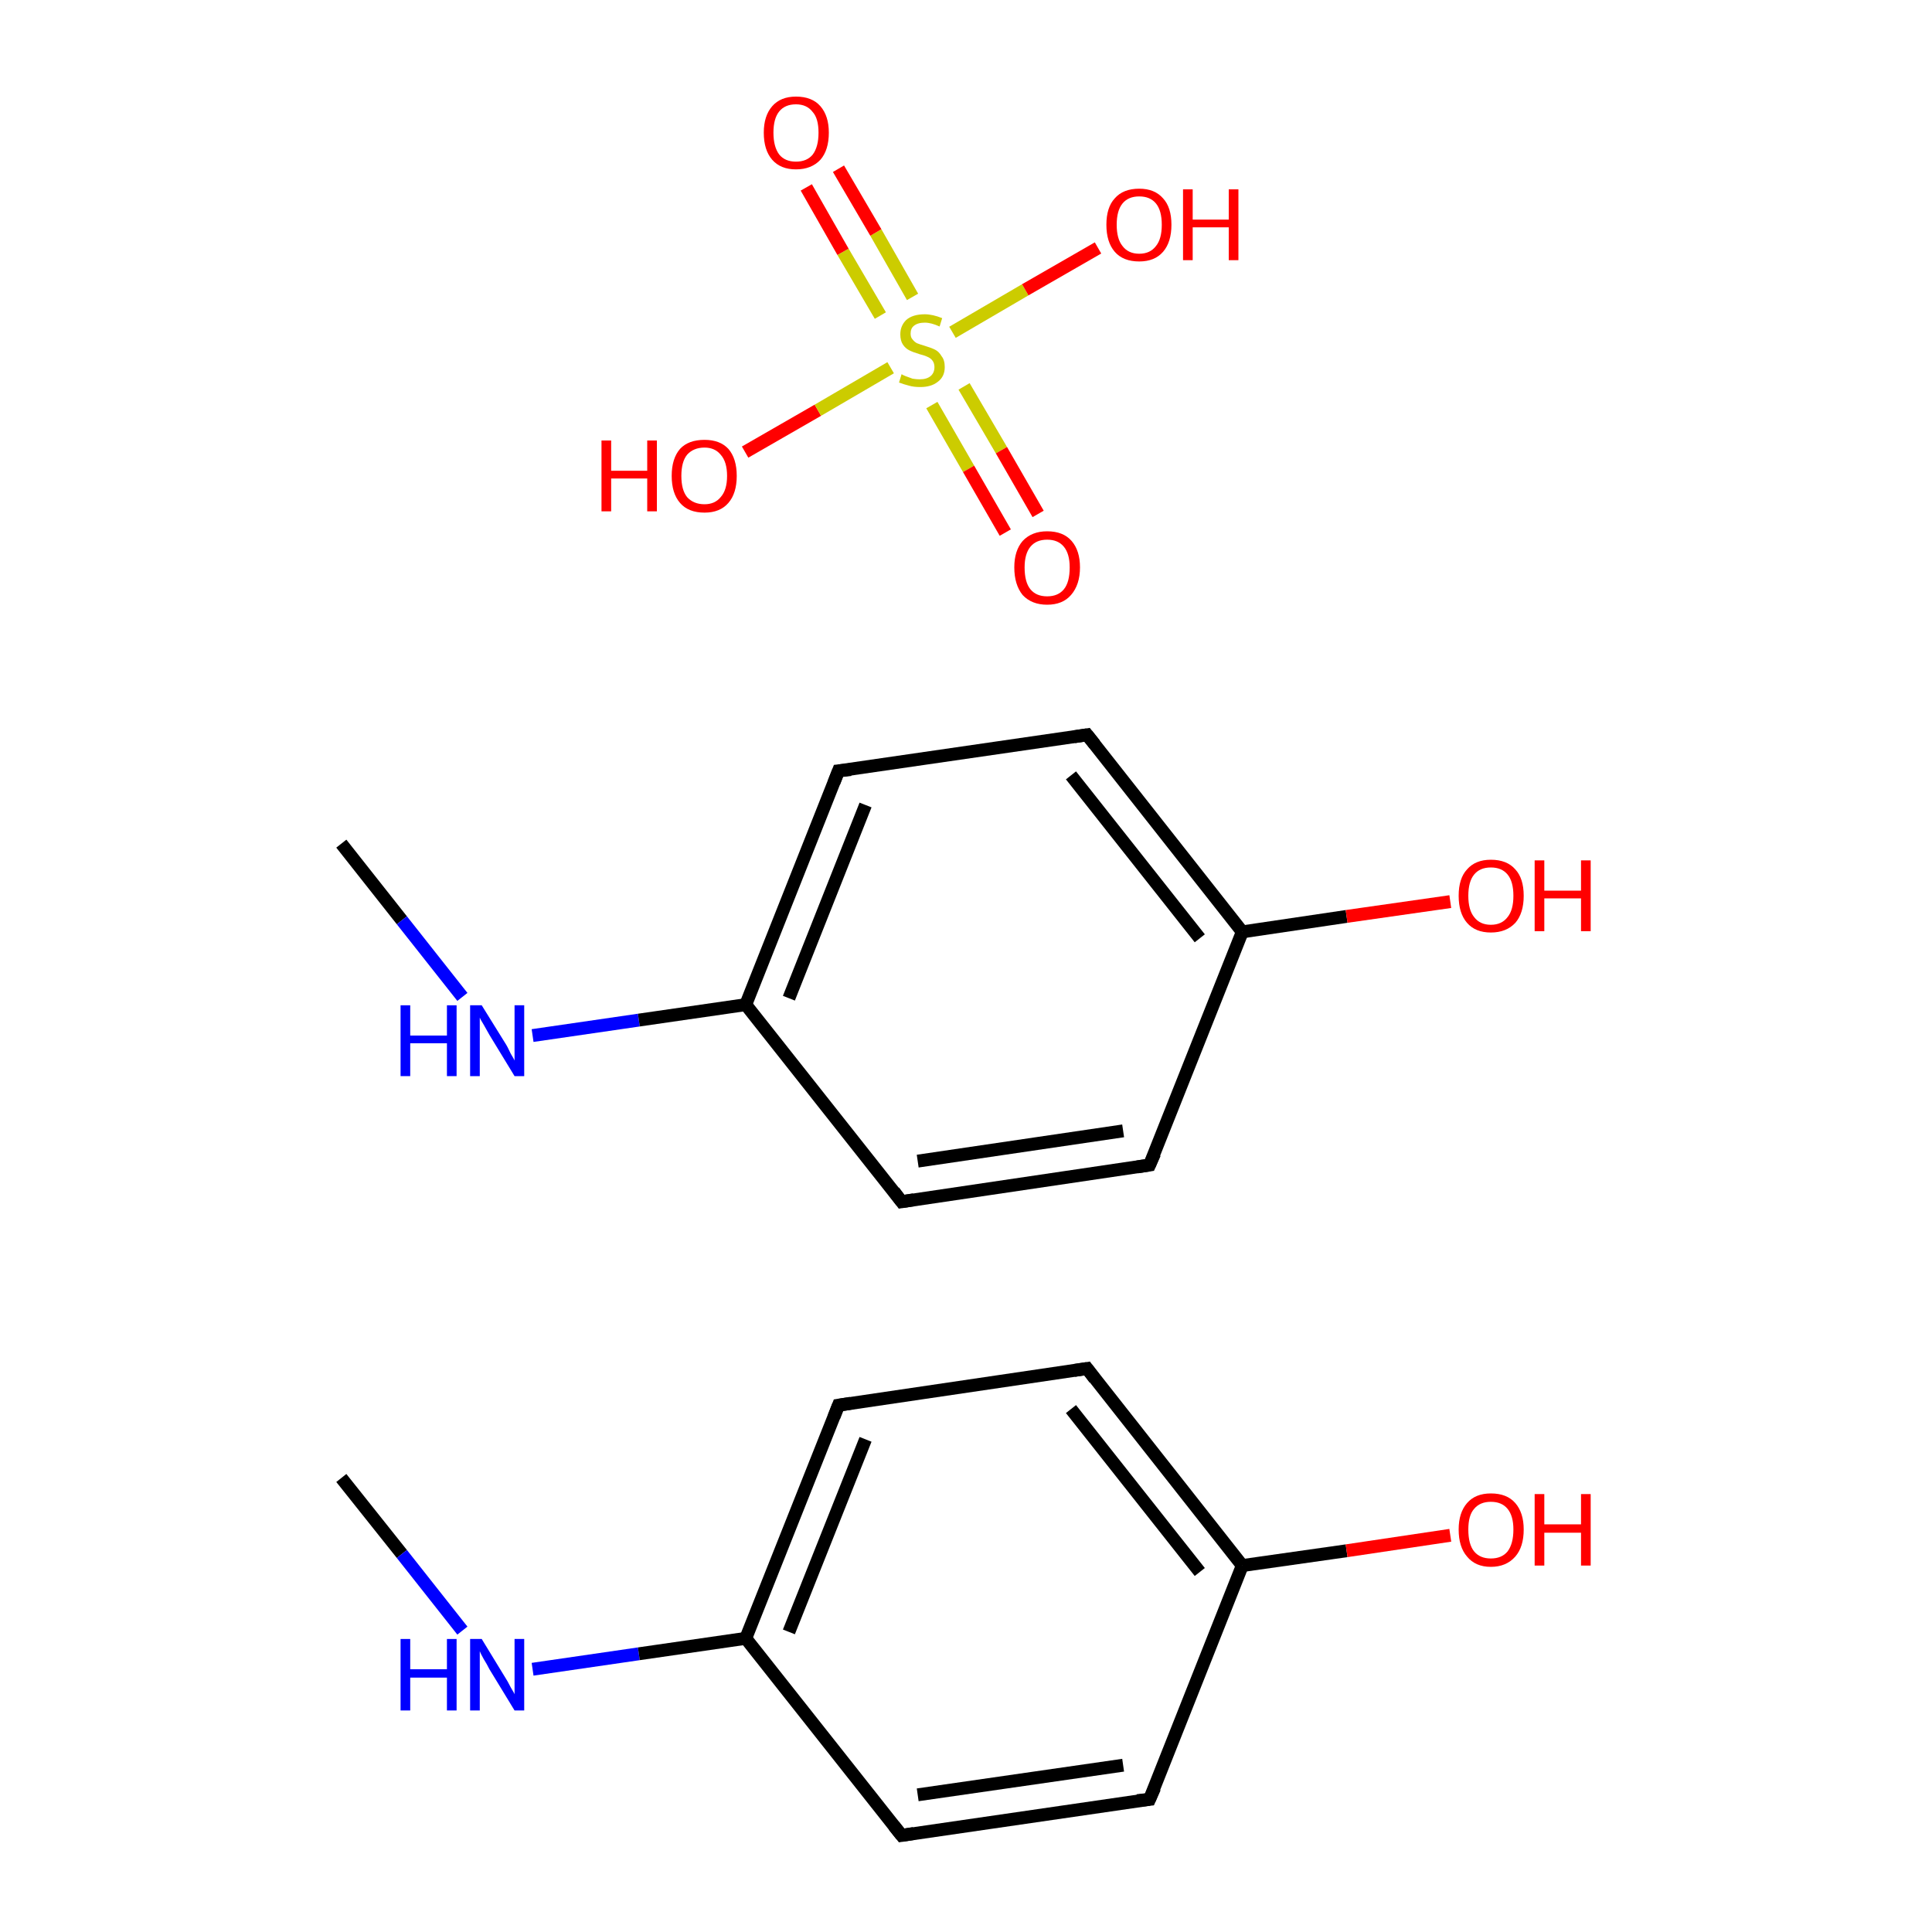<?xml version='1.0' encoding='iso-8859-1'?>
<svg version='1.1' baseProfile='full'
              xmlns='http://www.w3.org/2000/svg'
                      xmlns:rdkit='http://www.rdkit.org/xml'
                      xmlns:xlink='http://www.w3.org/1999/xlink'
                  xml:space='preserve'
width='300px' height='300px' viewBox='0 0 300 300'>
<!-- END OF HEADER -->
<rect style='opacity:1.0;fill:#FFFFFF;stroke:none' width='300.0' height='300.0' x='0.0' y='0.0'> </rect>
<path class='bond-0 atom-0 atom-1' d='M 53.0,229.5 L 62.4,241.3' style='fill:none;fill-rule:evenodd;stroke:#000000;stroke-width:2.0px;stroke-linecap:butt;stroke-linejoin:miter;stroke-opacity:1' />
<path class='bond-0 atom-0 atom-1' d='M 62.4,241.3 L 71.8,253.2' style='fill:none;fill-rule:evenodd;stroke:#0000FF;stroke-width:2.0px;stroke-linecap:butt;stroke-linejoin:miter;stroke-opacity:1' />
<path class='bond-1 atom-1 atom-2' d='M 82.7,259.2 L 99.2,256.8' style='fill:none;fill-rule:evenodd;stroke:#0000FF;stroke-width:2.0px;stroke-linecap:butt;stroke-linejoin:miter;stroke-opacity:1' />
<path class='bond-1 atom-1 atom-2' d='M 99.2,256.8 L 115.8,254.4' style='fill:none;fill-rule:evenodd;stroke:#000000;stroke-width:2.0px;stroke-linecap:butt;stroke-linejoin:miter;stroke-opacity:1' />
<path class='bond-2 atom-2 atom-3' d='M 115.8,254.4 L 130.2,218.2' style='fill:none;fill-rule:evenodd;stroke:#000000;stroke-width:2.0px;stroke-linecap:butt;stroke-linejoin:miter;stroke-opacity:1' />
<path class='bond-2 atom-2 atom-3' d='M 122.5,253.4 L 134.4,223.5' style='fill:none;fill-rule:evenodd;stroke:#000000;stroke-width:2.0px;stroke-linecap:butt;stroke-linejoin:miter;stroke-opacity:1' />
<path class='bond-3 atom-3 atom-4' d='M 130.2,218.2 L 168.8,212.5' style='fill:none;fill-rule:evenodd;stroke:#000000;stroke-width:2.0px;stroke-linecap:butt;stroke-linejoin:miter;stroke-opacity:1' />
<path class='bond-4 atom-4 atom-5' d='M 168.8,212.5 L 192.9,243.1' style='fill:none;fill-rule:evenodd;stroke:#000000;stroke-width:2.0px;stroke-linecap:butt;stroke-linejoin:miter;stroke-opacity:1' />
<path class='bond-4 atom-4 atom-5' d='M 166.3,218.8 L 186.3,244.1' style='fill:none;fill-rule:evenodd;stroke:#000000;stroke-width:2.0px;stroke-linecap:butt;stroke-linejoin:miter;stroke-opacity:1' />
<path class='bond-5 atom-5 atom-6' d='M 192.9,243.1 L 178.5,279.4' style='fill:none;fill-rule:evenodd;stroke:#000000;stroke-width:2.0px;stroke-linecap:butt;stroke-linejoin:miter;stroke-opacity:1' />
<path class='bond-6 atom-6 atom-7' d='M 178.5,279.4 L 140.0,285.0' style='fill:none;fill-rule:evenodd;stroke:#000000;stroke-width:2.0px;stroke-linecap:butt;stroke-linejoin:miter;stroke-opacity:1' />
<path class='bond-6 atom-6 atom-7' d='M 174.4,274.1 L 142.5,278.7' style='fill:none;fill-rule:evenodd;stroke:#000000;stroke-width:2.0px;stroke-linecap:butt;stroke-linejoin:miter;stroke-opacity:1' />
<path class='bond-7 atom-5 atom-8' d='M 192.9,243.1 L 209.1,240.8' style='fill:none;fill-rule:evenodd;stroke:#000000;stroke-width:2.0px;stroke-linecap:butt;stroke-linejoin:miter;stroke-opacity:1' />
<path class='bond-7 atom-5 atom-8' d='M 209.1,240.8 L 225.2,238.4' style='fill:none;fill-rule:evenodd;stroke:#FF0000;stroke-width:2.0px;stroke-linecap:butt;stroke-linejoin:miter;stroke-opacity:1' />
<path class='bond-8 atom-9 atom-10' d='M 53.0,131.0 L 62.4,142.9' style='fill:none;fill-rule:evenodd;stroke:#000000;stroke-width:2.0px;stroke-linecap:butt;stroke-linejoin:miter;stroke-opacity:1' />
<path class='bond-8 atom-9 atom-10' d='M 62.4,142.9 L 71.8,154.8' style='fill:none;fill-rule:evenodd;stroke:#0000FF;stroke-width:2.0px;stroke-linecap:butt;stroke-linejoin:miter;stroke-opacity:1' />
<path class='bond-9 atom-10 atom-11' d='M 82.7,160.8 L 99.2,158.4' style='fill:none;fill-rule:evenodd;stroke:#0000FF;stroke-width:2.0px;stroke-linecap:butt;stroke-linejoin:miter;stroke-opacity:1' />
<path class='bond-9 atom-10 atom-11' d='M 99.2,158.4 L 115.8,156.0' style='fill:none;fill-rule:evenodd;stroke:#000000;stroke-width:2.0px;stroke-linecap:butt;stroke-linejoin:miter;stroke-opacity:1' />
<path class='bond-10 atom-11 atom-12' d='M 115.8,156.0 L 130.2,119.7' style='fill:none;fill-rule:evenodd;stroke:#000000;stroke-width:2.0px;stroke-linecap:butt;stroke-linejoin:miter;stroke-opacity:1' />
<path class='bond-10 atom-11 atom-12' d='M 122.5,155.0 L 134.4,125.0' style='fill:none;fill-rule:evenodd;stroke:#000000;stroke-width:2.0px;stroke-linecap:butt;stroke-linejoin:miter;stroke-opacity:1' />
<path class='bond-11 atom-12 atom-13' d='M 130.2,119.7 L 168.8,114.1' style='fill:none;fill-rule:evenodd;stroke:#000000;stroke-width:2.0px;stroke-linecap:butt;stroke-linejoin:miter;stroke-opacity:1' />
<path class='bond-12 atom-13 atom-14' d='M 168.8,114.1 L 192.9,144.7' style='fill:none;fill-rule:evenodd;stroke:#000000;stroke-width:2.0px;stroke-linecap:butt;stroke-linejoin:miter;stroke-opacity:1' />
<path class='bond-12 atom-13 atom-14' d='M 166.3,120.4 L 186.3,145.7' style='fill:none;fill-rule:evenodd;stroke:#000000;stroke-width:2.0px;stroke-linecap:butt;stroke-linejoin:miter;stroke-opacity:1' />
<path class='bond-13 atom-14 atom-15' d='M 192.9,144.7 L 178.5,180.9' style='fill:none;fill-rule:evenodd;stroke:#000000;stroke-width:2.0px;stroke-linecap:butt;stroke-linejoin:miter;stroke-opacity:1' />
<path class='bond-14 atom-15 atom-16' d='M 178.5,180.9 L 140.0,186.6' style='fill:none;fill-rule:evenodd;stroke:#000000;stroke-width:2.0px;stroke-linecap:butt;stroke-linejoin:miter;stroke-opacity:1' />
<path class='bond-14 atom-15 atom-16' d='M 174.4,175.6 L 142.5,180.3' style='fill:none;fill-rule:evenodd;stroke:#000000;stroke-width:2.0px;stroke-linecap:butt;stroke-linejoin:miter;stroke-opacity:1' />
<path class='bond-15 atom-14 atom-17' d='M 192.9,144.7 L 209.1,142.3' style='fill:none;fill-rule:evenodd;stroke:#000000;stroke-width:2.0px;stroke-linecap:butt;stroke-linejoin:miter;stroke-opacity:1' />
<path class='bond-15 atom-14 atom-17' d='M 209.1,142.3 L 225.2,140.0' style='fill:none;fill-rule:evenodd;stroke:#FF0000;stroke-width:2.0px;stroke-linecap:butt;stroke-linejoin:miter;stroke-opacity:1' />
<path class='bond-16 atom-18 atom-19' d='M 115.7,70.2 L 127.0,63.7' style='fill:none;fill-rule:evenodd;stroke:#FF0000;stroke-width:2.0px;stroke-linecap:butt;stroke-linejoin:miter;stroke-opacity:1' />
<path class='bond-16 atom-18 atom-19' d='M 127.0,63.7 L 138.3,57.1' style='fill:none;fill-rule:evenodd;stroke:#CCCC00;stroke-width:2.0px;stroke-linecap:butt;stroke-linejoin:miter;stroke-opacity:1' />
<path class='bond-17 atom-19 atom-20' d='M 144.7,62.9 L 150.4,72.8' style='fill:none;fill-rule:evenodd;stroke:#CCCC00;stroke-width:2.0px;stroke-linecap:butt;stroke-linejoin:miter;stroke-opacity:1' />
<path class='bond-17 atom-19 atom-20' d='M 150.4,72.8 L 156.1,82.7' style='fill:none;fill-rule:evenodd;stroke:#FF0000;stroke-width:2.0px;stroke-linecap:butt;stroke-linejoin:miter;stroke-opacity:1' />
<path class='bond-17 atom-19 atom-20' d='M 149.7,60.0 L 155.5,69.9' style='fill:none;fill-rule:evenodd;stroke:#CCCC00;stroke-width:2.0px;stroke-linecap:butt;stroke-linejoin:miter;stroke-opacity:1' />
<path class='bond-17 atom-19 atom-20' d='M 155.5,69.9 L 161.2,79.8' style='fill:none;fill-rule:evenodd;stroke:#FF0000;stroke-width:2.0px;stroke-linecap:butt;stroke-linejoin:miter;stroke-opacity:1' />
<path class='bond-18 atom-19 atom-21' d='M 141.7,46.1 L 136.0,36.1' style='fill:none;fill-rule:evenodd;stroke:#CCCC00;stroke-width:2.0px;stroke-linecap:butt;stroke-linejoin:miter;stroke-opacity:1' />
<path class='bond-18 atom-19 atom-21' d='M 136.0,36.1 L 130.2,26.2' style='fill:none;fill-rule:evenodd;stroke:#FF0000;stroke-width:2.0px;stroke-linecap:butt;stroke-linejoin:miter;stroke-opacity:1' />
<path class='bond-18 atom-19 atom-21' d='M 136.7,49.0 L 130.9,39.1' style='fill:none;fill-rule:evenodd;stroke:#CCCC00;stroke-width:2.0px;stroke-linecap:butt;stroke-linejoin:miter;stroke-opacity:1' />
<path class='bond-18 atom-19 atom-21' d='M 130.9,39.1 L 125.2,29.1' style='fill:none;fill-rule:evenodd;stroke:#FF0000;stroke-width:2.0px;stroke-linecap:butt;stroke-linejoin:miter;stroke-opacity:1' />
<path class='bond-19 atom-19 atom-22' d='M 147.9,51.6 L 159.2,45.0' style='fill:none;fill-rule:evenodd;stroke:#CCCC00;stroke-width:2.0px;stroke-linecap:butt;stroke-linejoin:miter;stroke-opacity:1' />
<path class='bond-19 atom-19 atom-22' d='M 159.2,45.0 L 170.5,38.5' style='fill:none;fill-rule:evenodd;stroke:#FF0000;stroke-width:2.0px;stroke-linecap:butt;stroke-linejoin:miter;stroke-opacity:1' />
<path class='bond-20 atom-7 atom-2' d='M 140.0,285.0 L 115.8,254.4' style='fill:none;fill-rule:evenodd;stroke:#000000;stroke-width:2.0px;stroke-linecap:butt;stroke-linejoin:miter;stroke-opacity:1' />
<path class='bond-21 atom-16 atom-11' d='M 140.0,186.6 L 115.8,156.0' style='fill:none;fill-rule:evenodd;stroke:#000000;stroke-width:2.0px;stroke-linecap:butt;stroke-linejoin:miter;stroke-opacity:1' />
<path d='M 129.5,220.0 L 130.2,218.2 L 132.1,217.9' style='fill:none;stroke:#000000;stroke-width:2.0px;stroke-linecap:butt;stroke-linejoin:miter;stroke-miterlimit:10;stroke-opacity:1;' />
<path d='M 166.8,212.8 L 168.8,212.5 L 170.0,214.1' style='fill:none;stroke:#000000;stroke-width:2.0px;stroke-linecap:butt;stroke-linejoin:miter;stroke-miterlimit:10;stroke-opacity:1;' />
<path d='M 179.3,277.6 L 178.5,279.4 L 176.6,279.6' style='fill:none;stroke:#000000;stroke-width:2.0px;stroke-linecap:butt;stroke-linejoin:miter;stroke-miterlimit:10;stroke-opacity:1;' />
<path d='M 141.9,284.7 L 140.0,285.0 L 138.8,283.5' style='fill:none;stroke:#000000;stroke-width:2.0px;stroke-linecap:butt;stroke-linejoin:miter;stroke-miterlimit:10;stroke-opacity:1;' />
<path d='M 129.5,121.5 L 130.2,119.7 L 132.1,119.5' style='fill:none;stroke:#000000;stroke-width:2.0px;stroke-linecap:butt;stroke-linejoin:miter;stroke-miterlimit:10;stroke-opacity:1;' />
<path d='M 166.8,114.4 L 168.8,114.1 L 170.0,115.6' style='fill:none;stroke:#000000;stroke-width:2.0px;stroke-linecap:butt;stroke-linejoin:miter;stroke-miterlimit:10;stroke-opacity:1;' />
<path d='M 179.3,179.1 L 178.5,180.9 L 176.6,181.2' style='fill:none;stroke:#000000;stroke-width:2.0px;stroke-linecap:butt;stroke-linejoin:miter;stroke-miterlimit:10;stroke-opacity:1;' />
<path d='M 141.9,186.3 L 140.0,186.6 L 138.8,185.0' style='fill:none;stroke:#000000;stroke-width:2.0px;stroke-linecap:butt;stroke-linejoin:miter;stroke-miterlimit:10;stroke-opacity:1;' />
<path class='atom-1' d='M 62.2 254.5
L 63.7 254.5
L 63.7 259.2
L 69.4 259.2
L 69.4 254.5
L 70.9 254.5
L 70.9 265.6
L 69.4 265.6
L 69.4 260.5
L 63.7 260.5
L 63.7 265.6
L 62.2 265.6
L 62.2 254.5
' fill='#0000FF'/>
<path class='atom-1' d='M 74.8 254.5
L 78.4 260.4
Q 78.8 261.0, 79.3 262.0
Q 79.9 263.0, 79.9 263.1
L 79.9 254.5
L 81.4 254.5
L 81.4 265.6
L 79.9 265.6
L 76.0 259.2
Q 75.6 258.4, 75.1 257.6
Q 74.6 256.7, 74.5 256.4
L 74.5 265.6
L 73.0 265.6
L 73.0 254.5
L 74.8 254.5
' fill='#0000FF'/>
<path class='atom-8' d='M 226.5 237.5
Q 226.5 234.9, 227.8 233.4
Q 229.1 231.9, 231.5 231.9
Q 234.0 231.9, 235.3 233.4
Q 236.6 234.9, 236.6 237.5
Q 236.6 240.2, 235.3 241.7
Q 233.9 243.3, 231.5 243.3
Q 229.1 243.3, 227.8 241.7
Q 226.5 240.2, 226.5 237.5
M 231.5 242.0
Q 233.2 242.0, 234.1 240.9
Q 235.0 239.7, 235.0 237.5
Q 235.0 235.4, 234.1 234.3
Q 233.2 233.2, 231.5 233.2
Q 229.8 233.2, 228.9 234.3
Q 228.0 235.3, 228.0 237.5
Q 228.0 239.8, 228.9 240.9
Q 229.8 242.0, 231.5 242.0
' fill='#FF0000'/>
<path class='atom-8' d='M 238.3 232.0
L 239.8 232.0
L 239.8 236.7
L 245.5 236.7
L 245.5 232.0
L 247.0 232.0
L 247.0 243.1
L 245.5 243.1
L 245.5 238.0
L 239.8 238.0
L 239.8 243.1
L 238.3 243.1
L 238.3 232.0
' fill='#FF0000'/>
<path class='atom-10' d='M 62.2 156.1
L 63.7 156.1
L 63.7 160.8
L 69.4 160.8
L 69.4 156.1
L 70.9 156.1
L 70.9 167.1
L 69.4 167.1
L 69.4 162.0
L 63.7 162.0
L 63.7 167.1
L 62.2 167.1
L 62.2 156.1
' fill='#0000FF'/>
<path class='atom-10' d='M 74.8 156.1
L 78.4 161.9
Q 78.8 162.5, 79.3 163.6
Q 79.9 164.6, 79.9 164.7
L 79.9 156.1
L 81.4 156.1
L 81.4 167.1
L 79.9 167.1
L 76.0 160.7
Q 75.6 160.0, 75.1 159.1
Q 74.6 158.3, 74.5 158.0
L 74.5 167.1
L 73.0 167.1
L 73.0 156.1
L 74.8 156.1
' fill='#0000FF'/>
<path class='atom-17' d='M 226.5 139.1
Q 226.5 136.4, 227.8 135.0
Q 229.1 133.5, 231.5 133.5
Q 234.0 133.5, 235.3 135.0
Q 236.6 136.4, 236.6 139.1
Q 236.6 141.8, 235.3 143.3
Q 233.9 144.8, 231.5 144.8
Q 229.1 144.8, 227.8 143.3
Q 226.5 141.8, 226.5 139.1
M 231.5 143.6
Q 233.2 143.6, 234.1 142.4
Q 235.0 141.3, 235.0 139.1
Q 235.0 136.9, 234.1 135.8
Q 233.2 134.7, 231.5 134.7
Q 229.8 134.7, 228.9 135.8
Q 228.0 136.9, 228.0 139.1
Q 228.0 141.3, 228.9 142.4
Q 229.8 143.6, 231.5 143.6
' fill='#FF0000'/>
<path class='atom-17' d='M 238.3 133.6
L 239.8 133.6
L 239.8 138.3
L 245.5 138.3
L 245.5 133.6
L 247.0 133.6
L 247.0 144.6
L 245.5 144.6
L 245.5 139.5
L 239.8 139.5
L 239.8 144.6
L 238.3 144.6
L 238.3 133.6
' fill='#FF0000'/>
<path class='atom-18' d='M 93.4 68.4
L 94.9 68.4
L 94.9 73.1
L 100.5 73.1
L 100.5 68.4
L 102.0 68.4
L 102.0 79.4
L 100.5 79.4
L 100.5 74.3
L 94.9 74.3
L 94.9 79.4
L 93.4 79.4
L 93.4 68.4
' fill='#FF0000'/>
<path class='atom-18' d='M 104.3 73.9
Q 104.3 71.2, 105.6 69.7
Q 106.9 68.3, 109.4 68.3
Q 111.8 68.3, 113.1 69.7
Q 114.4 71.2, 114.4 73.9
Q 114.4 76.6, 113.1 78.1
Q 111.8 79.6, 109.4 79.6
Q 106.9 79.6, 105.6 78.1
Q 104.3 76.6, 104.3 73.9
M 109.4 78.3
Q 111.0 78.3, 111.9 77.2
Q 112.9 76.1, 112.9 73.9
Q 112.9 71.7, 111.9 70.6
Q 111.0 69.5, 109.4 69.5
Q 107.7 69.5, 106.7 70.6
Q 105.8 71.7, 105.8 73.9
Q 105.8 76.1, 106.7 77.2
Q 107.7 78.3, 109.4 78.3
' fill='#FF0000'/>
<path class='atom-19' d='M 140.0 58.1
Q 140.1 58.2, 140.6 58.4
Q 141.1 58.6, 141.7 58.8
Q 142.3 58.9, 142.8 58.9
Q 143.9 58.9, 144.5 58.4
Q 145.1 57.9, 145.1 57.0
Q 145.1 56.4, 144.8 56.0
Q 144.5 55.6, 144.0 55.4
Q 143.6 55.2, 142.8 55.0
Q 141.8 54.7, 141.2 54.4
Q 140.6 54.1, 140.2 53.5
Q 139.8 52.9, 139.8 51.9
Q 139.8 50.6, 140.7 49.7
Q 141.7 48.8, 143.6 48.8
Q 144.8 48.8, 146.3 49.4
L 145.9 50.7
Q 144.6 50.1, 143.6 50.1
Q 142.5 50.1, 141.9 50.6
Q 141.4 51.0, 141.4 51.8
Q 141.4 52.4, 141.7 52.7
Q 142.0 53.1, 142.4 53.3
Q 142.9 53.5, 143.6 53.7
Q 144.6 54.0, 145.2 54.3
Q 145.8 54.6, 146.2 55.3
Q 146.7 55.9, 146.7 57.0
Q 146.7 58.5, 145.6 59.3
Q 144.6 60.1, 142.9 60.1
Q 141.9 60.1, 141.2 59.9
Q 140.4 59.7, 139.6 59.4
L 140.0 58.1
' fill='#CCCC00'/>
<path class='atom-20' d='M 157.5 88.1
Q 157.5 85.5, 158.8 84.0
Q 160.2 82.5, 162.6 82.5
Q 165.1 82.5, 166.4 84.0
Q 167.7 85.5, 167.7 88.1
Q 167.7 90.8, 166.3 92.4
Q 165.0 93.9, 162.6 93.9
Q 160.2 93.9, 158.8 92.4
Q 157.5 90.8, 157.5 88.1
M 162.6 92.6
Q 164.3 92.6, 165.2 91.5
Q 166.1 90.4, 166.1 88.1
Q 166.1 86.0, 165.2 84.9
Q 164.3 83.8, 162.6 83.8
Q 160.9 83.8, 160.0 84.9
Q 159.1 86.0, 159.1 88.1
Q 159.1 90.4, 160.0 91.5
Q 160.9 92.6, 162.6 92.6
' fill='#FF0000'/>
<path class='atom-21' d='M 118.6 20.6
Q 118.6 18.0, 119.9 16.5
Q 121.2 15.0, 123.6 15.0
Q 126.1 15.0, 127.4 16.5
Q 128.7 18.0, 128.7 20.6
Q 128.7 23.3, 127.4 24.8
Q 126.0 26.3, 123.6 26.3
Q 121.2 26.3, 119.9 24.8
Q 118.6 23.3, 118.6 20.6
M 123.6 25.1
Q 125.3 25.1, 126.2 24.0
Q 127.1 22.8, 127.1 20.6
Q 127.1 18.4, 126.2 17.4
Q 125.3 16.2, 123.6 16.2
Q 121.9 16.2, 121.0 17.3
Q 120.1 18.4, 120.1 20.6
Q 120.1 22.8, 121.0 24.0
Q 121.9 25.1, 123.6 25.1
' fill='#FF0000'/>
<path class='atom-22' d='M 171.8 34.9
Q 171.8 32.2, 173.1 30.8
Q 174.4 29.3, 176.9 29.3
Q 179.3 29.3, 180.6 30.8
Q 181.9 32.2, 181.9 34.9
Q 181.9 37.6, 180.6 39.1
Q 179.3 40.6, 176.9 40.6
Q 174.4 40.6, 173.1 39.1
Q 171.8 37.6, 171.8 34.9
M 176.9 39.4
Q 178.6 39.4, 179.5 38.2
Q 180.4 37.1, 180.4 34.9
Q 180.4 32.7, 179.5 31.6
Q 178.6 30.5, 176.9 30.5
Q 175.2 30.5, 174.3 31.6
Q 173.4 32.7, 173.4 34.9
Q 173.4 37.1, 174.3 38.2
Q 175.2 39.4, 176.9 39.4
' fill='#FF0000'/>
<path class='atom-22' d='M 183.7 29.4
L 185.2 29.4
L 185.2 34.1
L 190.8 34.1
L 190.8 29.4
L 192.3 29.4
L 192.3 40.4
L 190.8 40.4
L 190.8 35.3
L 185.2 35.3
L 185.2 40.4
L 183.7 40.4
L 183.7 29.4
' fill='#FF0000'/>
</svg>
